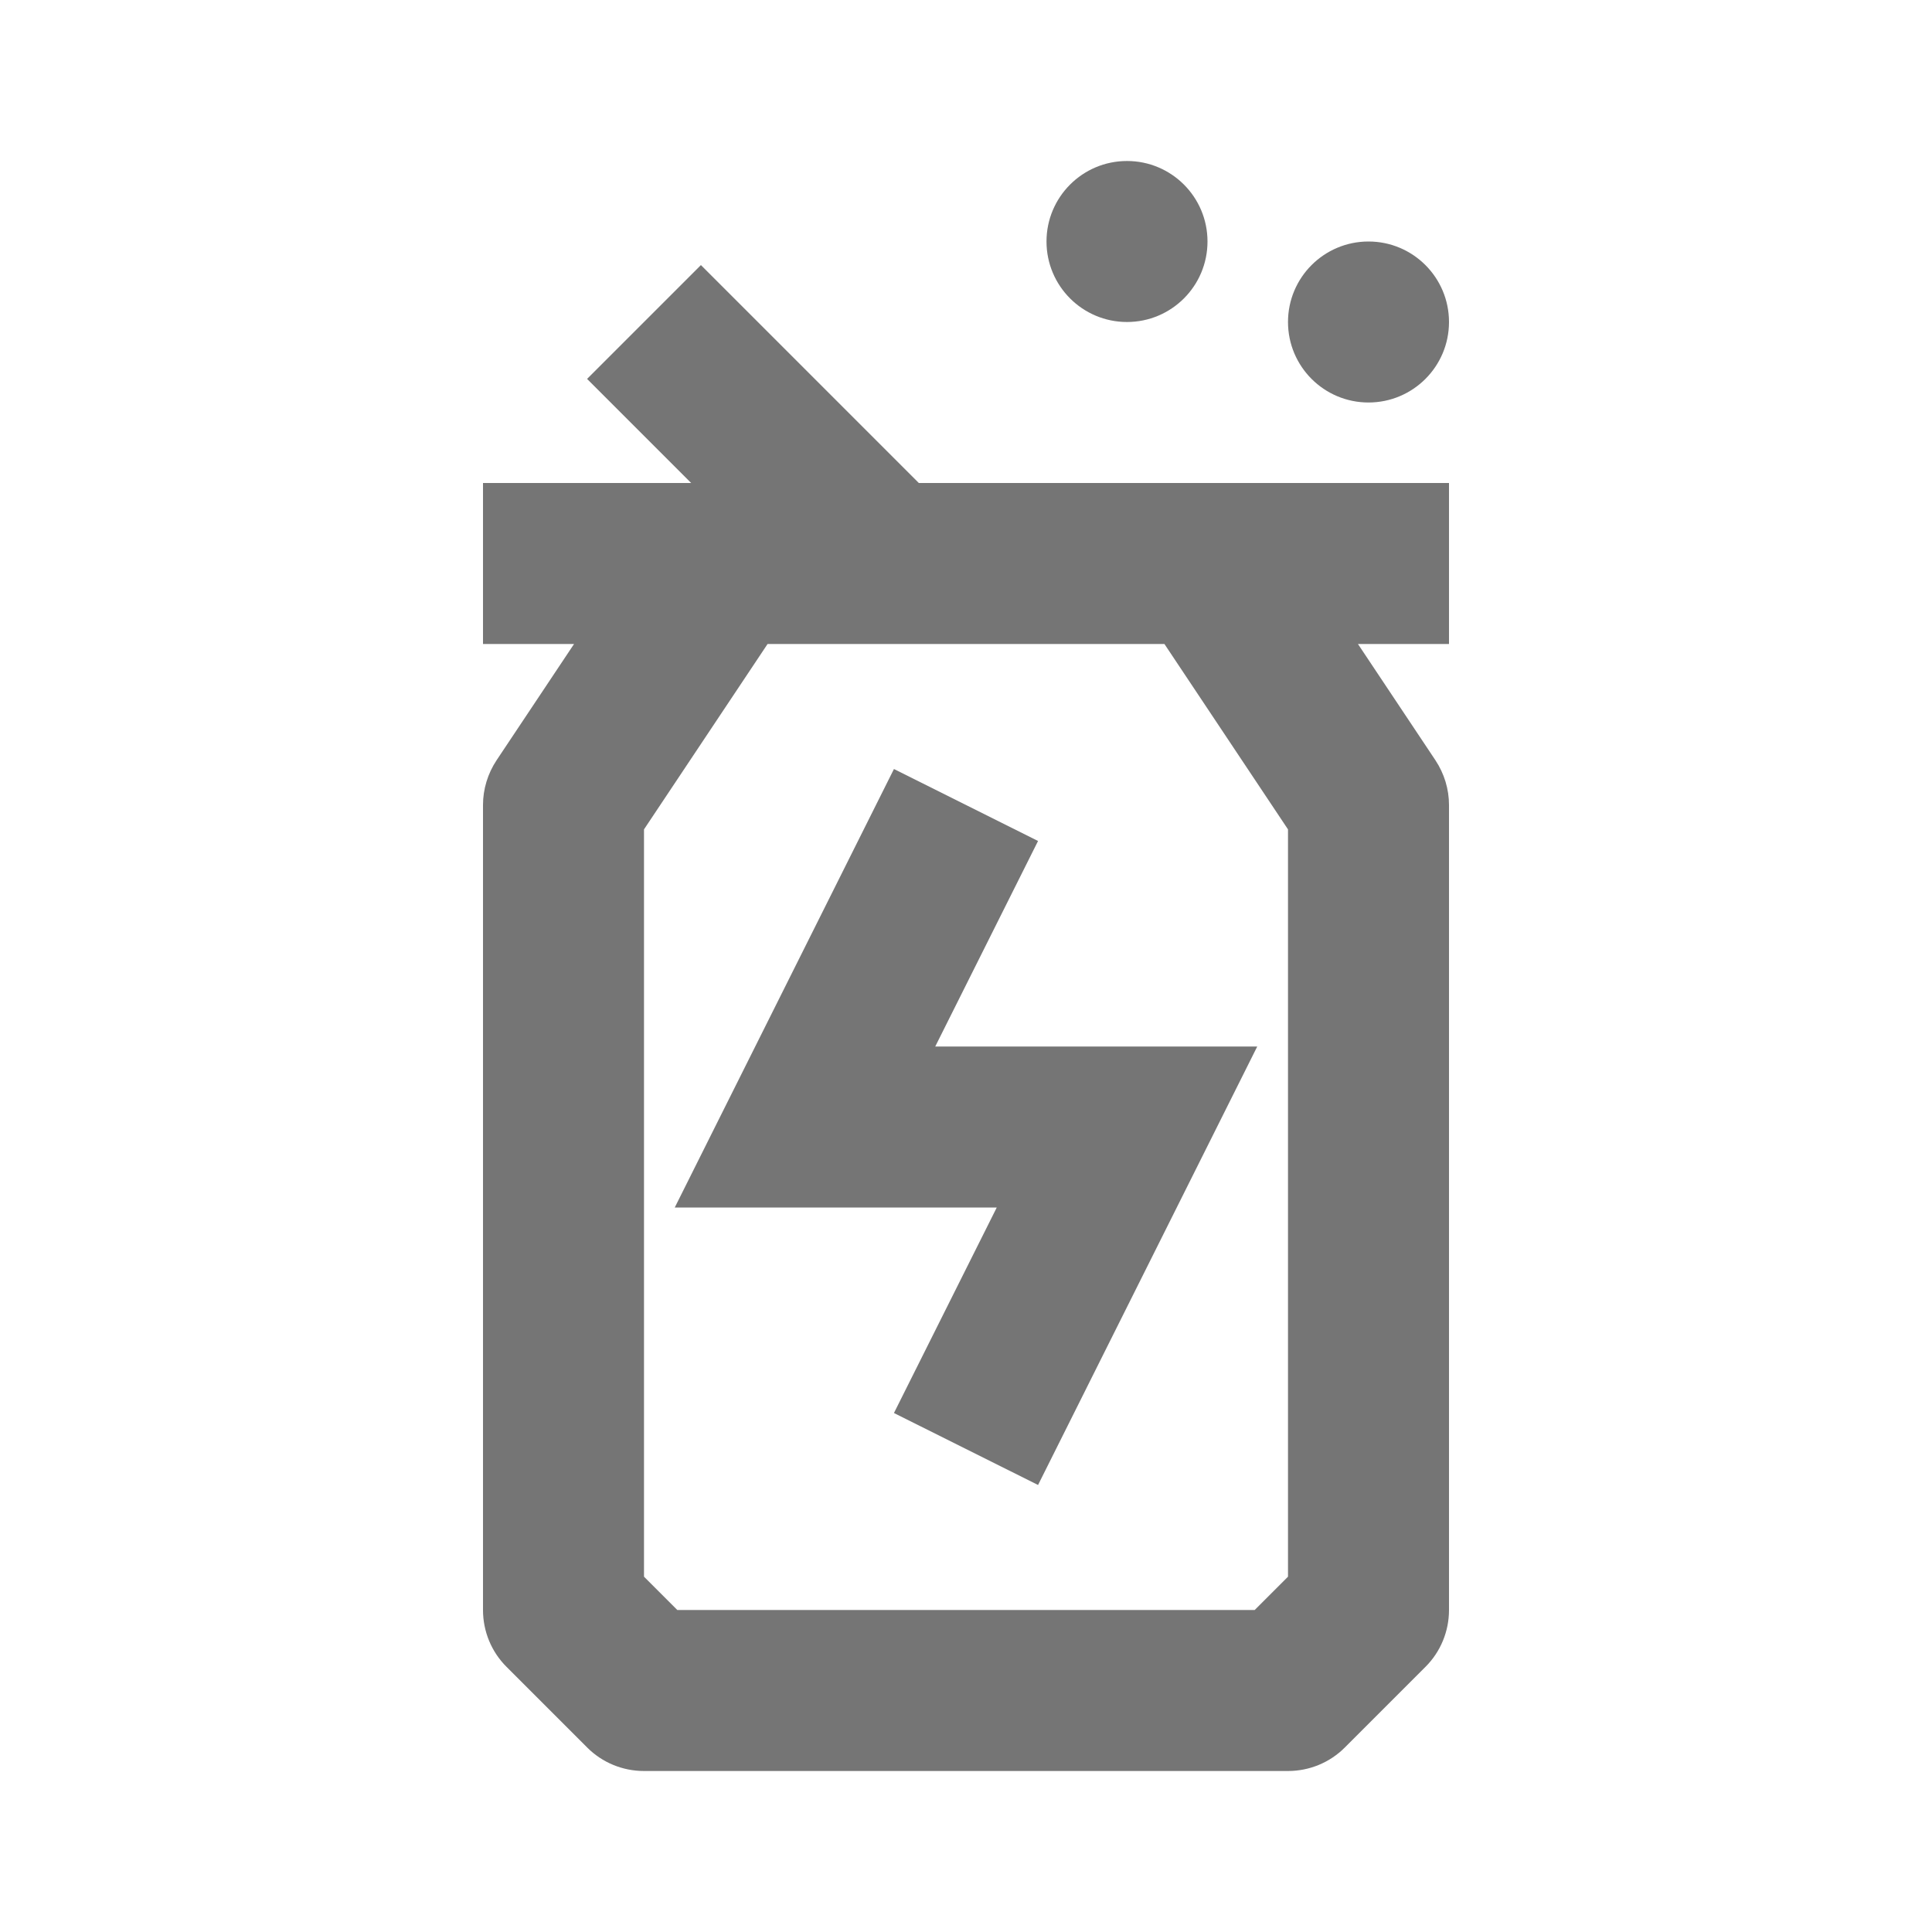 <?xml version="1.0" encoding="iso-8859-1"?>
<!-- Generator: Adobe Illustrator 16.0.0, SVG Export Plug-In . SVG Version: 6.00 Build 0)  -->
<!DOCTYPE svg PUBLIC "-//W3C//DTD SVG 1.1//EN" "http://www.w3.org/Graphics/SVG/1.1/DTD/svg11.dtd">
<svg version="1.1" xmlns="http://www.w3.org/2000/svg" xmlns:xlink="http://www.w3.org/1999/xlink" x="0px" y="0px" width="24px"
	 height="24px" viewBox="0 0 24 24" style="enable-background:new 0 0 24 24;" xml:space="preserve">
<g id="Frame_-_24px">
	<rect style="fill:none;" width="24" height="24"/>
</g>
<g id="Line_Icons">
	<g>
		<path style="fill:#757575;" d="M11.414,6L8.707,3.293L7.293,4.707L8.586,6H6v2h1.131L6.168,9.445C6.059,9.61,6,9.803,6,10v10
			c0,0.266,0.105,0.52,0.293,0.707l1,1C7.48,21.895,7.734,22,8,22h8c0.266,0,0.52-0.105,0.707-0.293l1-1
			C17.895,20.52,18,20.266,18,20V10c0-0.197-0.059-0.39-0.168-0.555L16.869,8H18V6H11.414z M16,10.303v9.283L15.586,20H8.414
			L8,19.586v-9.283L9.535,8h4.93L16,10.303z"/>
		<circle style="fill:#757575;" cx="17" cy="4" r="1"/>
		<circle style="fill:#757575;" cx="14" cy="3" r="1"/>
		<polygon style="fill:#757575;" points="12.382,15 11.105,17.553 12.895,18.447 15.618,13 11.618,13 12.895,10.447 11.105,9.553 
			8.382,15 		"/>
	</g>
</g>
</svg>
